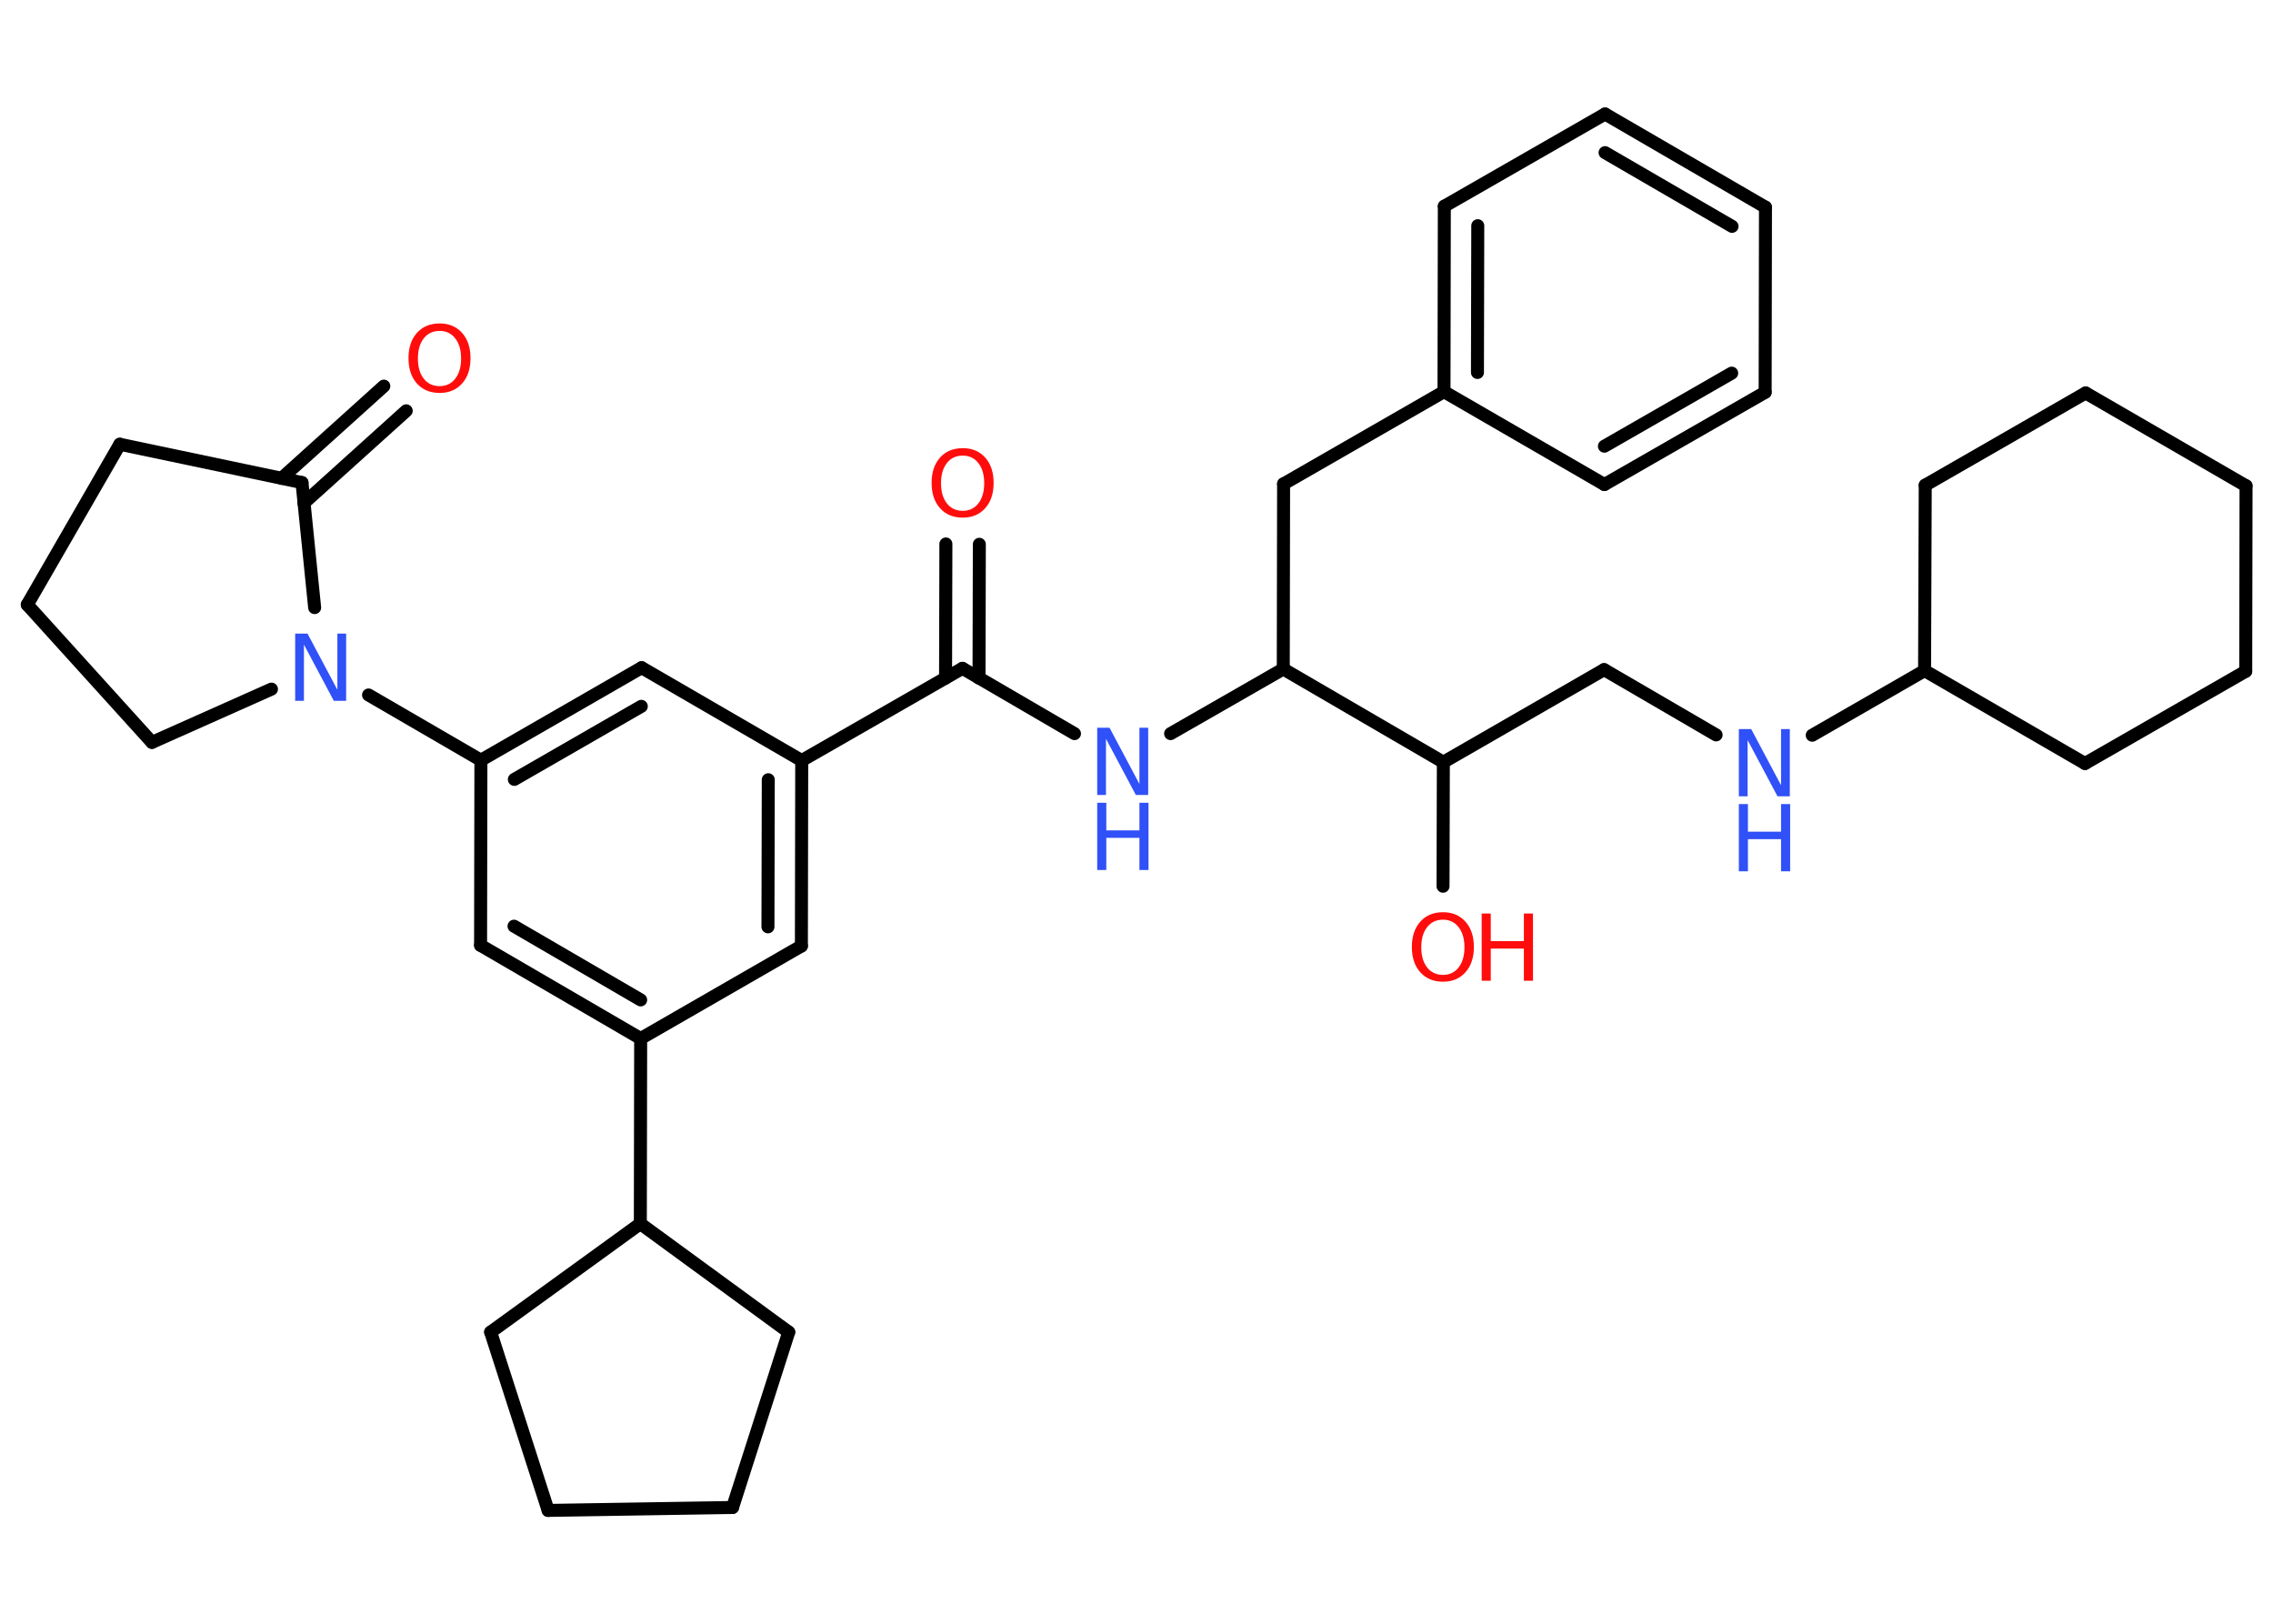 <?xml version='1.0' encoding='UTF-8'?>
<!DOCTYPE svg PUBLIC "-//W3C//DTD SVG 1.1//EN" "http://www.w3.org/Graphics/SVG/1.1/DTD/svg11.dtd">
<svg version='1.2' xmlns='http://www.w3.org/2000/svg' xmlns:xlink='http://www.w3.org/1999/xlink' width='70.0mm' height='50.0mm' viewBox='0 0 70.0 50.0'>
  <desc>Generated by the Chemistry Development Kit (http://github.com/cdk)</desc>
  <g stroke-linecap='round' stroke-linejoin='round' stroke='#000000' stroke-width='.4' fill='#3050F8'>
    <rect x='.0' y='.0' width='70.0' height='50.0' fill='#FFFFFF' stroke='none'/>
    <g id='mol1' class='mol'>
      <g id='mol1bnd1' class='bond'>
        <line x1='30.16' y1='16.76' x2='30.15' y2='20.88'/>
        <line x1='29.13' y1='16.75' x2='29.12' y2='20.88'/>
      </g>
      <line id='mol1bnd2' class='bond' x1='29.64' y1='20.58' x2='33.09' y2='22.59'/>
      <line id='mol1bnd3' class='bond' x1='36.05' y1='22.59' x2='39.52' y2='20.6'/>
      <line id='mol1bnd4' class='bond' x1='39.52' y1='20.6' x2='39.53' y2='14.9'/>
      <line id='mol1bnd5' class='bond' x1='39.53' y1='14.9' x2='44.47' y2='12.06'/>
      <g id='mol1bnd6' class='bond'>
        <line x1='44.48' y1='6.35' x2='44.47' y2='12.06'/>
        <line x1='45.51' y1='6.95' x2='45.5' y2='11.47'/>
      </g>
      <line id='mol1bnd7' class='bond' x1='44.48' y1='6.35' x2='49.43' y2='3.51'/>
      <g id='mol1bnd8' class='bond'>
        <line x1='54.37' y1='6.38' x2='49.43' y2='3.51'/>
        <line x1='53.34' y1='6.97' x2='49.43' y2='4.7'/>
      </g>
      <line id='mol1bnd9' class='bond' x1='54.37' y1='6.38' x2='54.36' y2='12.08'/>
      <g id='mol1bnd10' class='bond'>
        <line x1='49.41' y1='14.92' x2='54.36' y2='12.08'/>
        <line x1='49.41' y1='13.74' x2='53.33' y2='11.49'/>
      </g>
      <line id='mol1bnd11' class='bond' x1='44.47' y1='12.06' x2='49.41' y2='14.92'/>
      <line id='mol1bnd12' class='bond' x1='39.52' y1='20.6' x2='44.45' y2='23.47'/>
      <line id='mol1bnd13' class='bond' x1='44.45' y1='23.47' x2='44.44' y2='27.29'/>
      <line id='mol1bnd14' class='bond' x1='44.45' y1='23.47' x2='49.4' y2='20.62'/>
      <line id='mol1bnd15' class='bond' x1='49.4' y1='20.62' x2='52.85' y2='22.63'/>
      <line id='mol1bnd16' class='bond' x1='55.81' y1='22.64' x2='59.27' y2='20.65'/>
      <line id='mol1bnd17' class='bond' x1='59.27' y1='20.65' x2='64.21' y2='23.51'/>
      <line id='mol1bnd18' class='bond' x1='64.21' y1='23.51' x2='69.16' y2='20.67'/>
      <line id='mol1bnd19' class='bond' x1='69.16' y1='20.67' x2='69.17' y2='14.96'/>
      <line id='mol1bnd20' class='bond' x1='69.17' y1='14.96' x2='64.23' y2='12.1'/>
      <line id='mol1bnd21' class='bond' x1='64.23' y1='12.1' x2='59.29' y2='14.94'/>
      <line id='mol1bnd22' class='bond' x1='59.27' y1='20.65' x2='59.29' y2='14.94'/>
      <line id='mol1bnd23' class='bond' x1='29.64' y1='20.58' x2='24.69' y2='23.42'/>
      <g id='mol1bnd24' class='bond'>
        <line x1='24.68' y1='29.13' x2='24.69' y2='23.42'/>
        <line x1='23.65' y1='28.54' x2='23.66' y2='24.01'/>
      </g>
      <line id='mol1bnd25' class='bond' x1='24.68' y1='29.13' x2='19.73' y2='31.98'/>
      <line id='mol1bnd26' class='bond' x1='19.73' y1='31.98' x2='19.72' y2='37.68'/>
      <line id='mol1bnd27' class='bond' x1='19.72' y1='37.68' x2='15.11' y2='41.02'/>
      <line id='mol1bnd28' class='bond' x1='15.11' y1='41.02' x2='16.88' y2='46.51'/>
      <line id='mol1bnd29' class='bond' x1='16.88' y1='46.51' x2='22.56' y2='46.42'/>
      <line id='mol1bnd30' class='bond' x1='22.56' y1='46.42' x2='24.29' y2='41.02'/>
      <line id='mol1bnd31' class='bond' x1='19.72' y1='37.68' x2='24.29' y2='41.02'/>
      <g id='mol1bnd32' class='bond'>
        <line x1='14.8' y1='29.11' x2='19.73' y2='31.98'/>
        <line x1='15.83' y1='28.52' x2='19.73' y2='30.79'/>
      </g>
      <line id='mol1bnd33' class='bond' x1='14.8' y1='29.11' x2='14.81' y2='23.41'/>
      <line id='mol1bnd34' class='bond' x1='14.81' y1='23.41' x2='11.35' y2='21.4'/>
      <line id='mol1bnd35' class='bond' x1='8.36' y1='21.22' x2='4.68' y2='22.86'/>
      <line id='mol1bnd36' class='bond' x1='4.68' y1='22.86' x2='.84' y2='18.62'/>
      <line id='mol1bnd37' class='bond' x1='.84' y1='18.62' x2='3.69' y2='13.68'/>
      <line id='mol1bnd38' class='bond' x1='3.69' y1='13.68' x2='9.3' y2='14.86'/>
      <line id='mol1bnd39' class='bond' x1='9.69' y1='18.71' x2='9.3' y2='14.86'/>
      <g id='mol1bnd40' class='bond'>
        <line x1='8.67' y1='14.73' x2='11.82' y2='11.89'/>
        <line x1='9.36' y1='15.49' x2='12.51' y2='12.65'/>
      </g>
      <g id='mol1bnd41' class='bond'>
        <line x1='19.76' y1='20.56' x2='14.81' y2='23.41'/>
        <line x1='19.75' y1='21.75' x2='15.84' y2='24.0'/>
      </g>
      <line id='mol1bnd42' class='bond' x1='24.69' y1='23.42' x2='19.76' y2='20.56'/>
      <path id='mol1atm1' class='atom' d='M29.65 14.03q-.31 .0 -.49 .23q-.18 .23 -.18 .62q.0 .39 .18 .62q.18 .23 .49 .23q.3 .0 .48 -.23q.18 -.23 .18 -.62q.0 -.39 -.18 -.62q-.18 -.23 -.48 -.23zM29.65 13.8q.43 .0 .69 .29q.26 .29 .26 .78q.0 .49 -.26 .78q-.26 .29 -.69 .29q-.44 .0 -.7 -.29q-.26 -.29 -.26 -.78q.0 -.49 .26 -.78q.26 -.29 .7 -.29z' stroke='none' fill='#FF0D0D'/>
      <g id='mol1atm3' class='atom'>
        <path d='M33.79 22.41h.38l.92 1.73v-1.73h.27v2.07h-.38l-.92 -1.73v1.73h-.27v-2.07z' stroke='none'/>
        <path d='M33.79 24.72h.28v.85h1.02v-.85h.28v2.07h-.28v-.99h-1.02v.99h-.28v-2.07z' stroke='none'/>
      </g>
      <g id='mol1atm13' class='atom'>
        <path d='M44.44 28.32q-.31 .0 -.49 .23q-.18 .23 -.18 .62q.0 .39 .18 .62q.18 .23 .49 .23q.3 .0 .48 -.23q.18 -.23 .18 -.62q.0 -.39 -.18 -.62q-.18 -.23 -.48 -.23zM44.44 28.09q.43 .0 .69 .29q.26 .29 .26 .78q.0 .49 -.26 .78q-.26 .29 -.69 .29q-.44 .0 -.7 -.29q-.26 -.29 -.26 -.78q.0 -.49 .26 -.78q.26 -.29 .7 -.29z' stroke='none' fill='#FF0D0D'/>
        <path d='M45.63 28.13h.28v.85h1.02v-.85h.28v2.07h-.28v-.99h-1.02v.99h-.28v-2.07z' stroke='none' fill='#FF0D0D'/>
      </g>
      <g id='mol1atm15' class='atom'>
        <path d='M53.55 22.45h.38l.92 1.73v-1.73h.27v2.07h-.38l-.92 -1.73v1.73h-.27v-2.07z' stroke='none'/>
        <path d='M53.55 24.76h.28v.85h1.02v-.85h.28v2.07h-.28v-.99h-1.02v.99h-.28v-2.07z' stroke='none'/>
      </g>
      <path id='mol1atm32' class='atom' d='M9.09 19.51h.38l.92 1.73v-1.73h.27v2.07h-.38l-.92 -1.73v1.73h-.27v-2.07z' stroke='none'/>
      <path id='mol1atm37' class='atom' d='M13.54 10.19q-.31 .0 -.49 .23q-.18 .23 -.18 .62q.0 .39 .18 .62q.18 .23 .49 .23q.3 .0 .48 -.23q.18 -.23 .18 -.62q.0 -.39 -.18 -.62q-.18 -.23 -.48 -.23zM13.54 9.96q.43 .0 .69 .29q.26 .29 .26 .78q.0 .49 -.26 .78q-.26 .29 -.69 .29q-.44 .0 -.7 -.29q-.26 -.29 -.26 -.78q.0 -.49 .26 -.78q.26 -.29 .7 -.29z' stroke='none' fill='#FF0D0D'/>
    </g>
  </g>
</svg>
